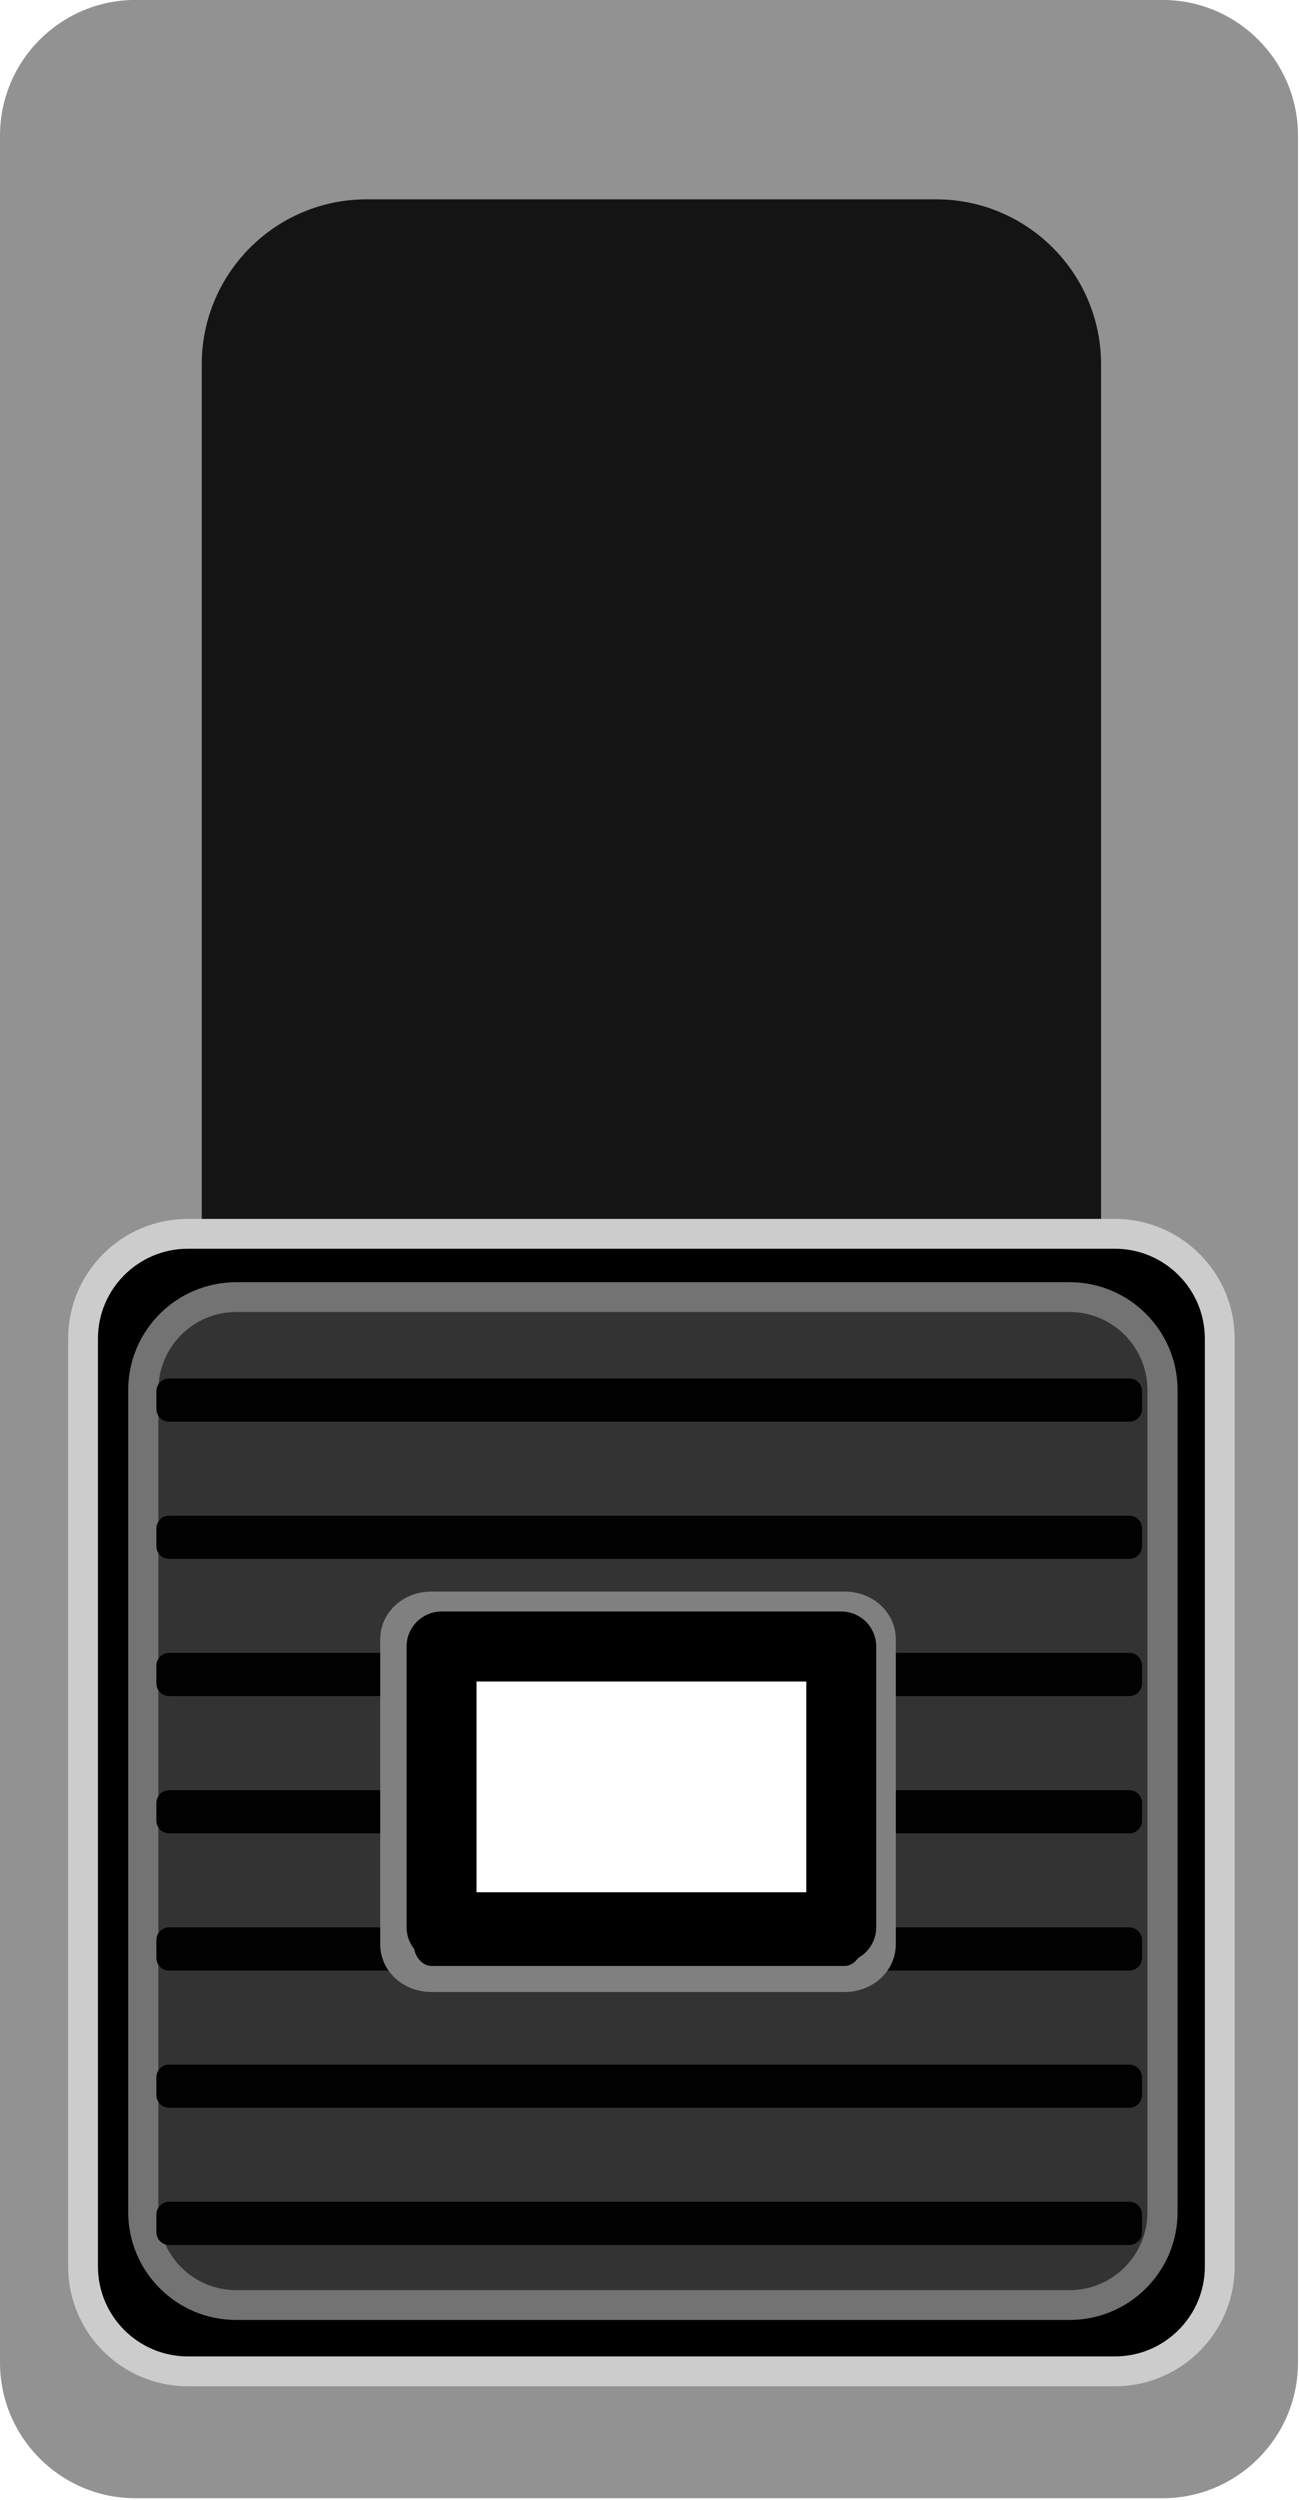 <?xml version="1.0" encoding="UTF-8" standalone="no"?>
<!DOCTYPE svg PUBLIC "-//W3C//DTD SVG 1.1//EN" "http://www.w3.org/Graphics/SVG/1.1/DTD/svg11.dtd">
<svg width="13px" height="25px" version="1.1" xmlns="http://www.w3.org/2000/svg" xmlns:xlink="http://www.w3.org/1999/xlink" xml:space="preserve" xmlns:serif="http://www.serif.com/" style="fill-rule:evenodd;clip-rule:evenodd;stroke-linecap:round;stroke-linejoin:round;stroke-miterlimit:1.5;">
    <g transform="matrix(1,0,0,0.676,0,-8.88178e-16)">
        <g transform="matrix(0.433,0,0,0.42,0,-0.841)">
            <path d="M30,6.78c0,-2.638 -1.404,-4.78 -3.134,-4.78l-23.732,0c-1.73,0 -3.134,2.142 -3.134,4.78l0,78.44c0,2.638 1.404,4.78 3.134,4.78l23.732,0c1.73,0 3.134,-2.142 3.134,-4.78l0,-78.44Z" style="fill:rgb(146,146,146);"/>
        </g>
        <g transform="matrix(0.5,0,0,0.586,-0.981,-12.287)">
            <path d="M24,30.165c0,-2.299 -1.479,-4.165 -3.3,-4.165l-11.4,0c-1.821,0 -3.3,1.866 -3.3,4.165l0,44.67c0,2.299 1.479,4.165 3.3,4.165l11.4,0c1.821,0 3.3,-1.866 3.3,-4.165l0,-44.67Z" style="fill:rgb(20,20,20);"/>
        </g>
    </g>
    <g>
        <g transform="matrix(0.447,0,0,0.447,-0.191,11.75)">
            <path d="M27,4.213c0,-1.221 -0.992,-2.213 -2.213,-2.213l-19.574,0c-1.221,0 -2.213,0.992 -2.213,2.213l0,19.574c0,1.221 0.992,2.213 2.213,2.213l19.574,0c1.221,0 2.213,-0.992 2.213,-2.213l0,-19.574Z" style="fill:rgb(51,51,51);stroke:black;stroke-width:1.57px;"/>
        </g>
        <g transform="matrix(0.425,0,0,0.42,0.159,12.132)">
            <path d="M27,4.213c0,-1.221 -0.98,-2.213 -2.187,-2.213l-19.626,0c-1.207,0 -2.187,0.992 -2.187,2.213l0,19.574c0,1.221 0.98,2.213 2.187,2.213l19.626,0c1.207,0 2.187,-0.992 2.187,-2.213l0,-19.574Z" style="fill:none;stroke:rgb(115,115,115);stroke-width:0.71px;"/>
        </g>
        <g transform="matrix(0.474,0,0,0.474,-0.591,11.391)">
            <path d="M27,4.212c0,-1.221 -0.992,-2.212 -2.213,-2.212l-19.574,0c-1.221,0 -2.213,0.991 -2.213,2.212l0,19.576c0,1.221 0.992,2.212 2.213,2.212l19.574,0c1.221,0 2.213,-0.991 2.213,-2.212l0,-19.576Z" style="fill:none;stroke:rgb(204,204,204);stroke-width:0.63px;"/>
        </g>
        <g transform="matrix(0.411,0,0,0.018,0.332,13.75)">
            <path d="M27,9.104c0,-3.921 -0.138,-7.104 -0.307,-7.104l-23.386,0c-0.169,0 -0.307,3.183 -0.307,7.104l0,9.792c0,3.921 0.138,7.104 0.307,7.104l23.386,0c0.169,0 0.307,-3.183 0.307,-7.104l0,-9.792Z" style="fill:rgb(1,1,1);"/>
        </g>
        <g transform="matrix(0.411,0,0,0.018,0.332,21.983)">
            <path d="M27,9.104c0,-3.921 -0.138,-7.104 -0.307,-7.104l-23.386,0c-0.169,0 -0.307,3.183 -0.307,7.104l0,9.792c0,3.921 0.138,7.104 0.307,7.104l23.386,0c0.169,0 0.307,-3.183 0.307,-7.104l0,-9.792Z" style="fill:rgb(1,1,1);"/>
        </g>
        <g transform="matrix(0.411,0,0,0.018,0.332,20.611)">
            <path d="M27,9.104c0,-3.921 -0.138,-7.104 -0.307,-7.104l-23.386,0c-0.169,0 -0.307,3.183 -0.307,7.104l0,9.792c0,3.921 0.138,7.104 0.307,7.104l23.386,0c0.169,0 0.307,-3.183 0.307,-7.104l0,-9.792Z" style="fill:rgb(1,1,1);"/>
        </g>
        <g transform="matrix(0.411,0,0,0.018,0.332,19.239)">
            <path d="M27,9.104c0,-3.921 -0.138,-7.104 -0.307,-7.104l-23.386,0c-0.169,0 -0.307,3.183 -0.307,7.104l0,9.792c0,3.921 0.138,7.104 0.307,7.104l23.386,0c0.169,0 0.307,-3.183 0.307,-7.104l0,-9.792Z" style="fill:rgb(1,1,1);"/>
        </g>
        <g transform="matrix(0.411,0,0,0.018,0.332,17.867)">
            <path d="M27,9.104c0,-3.921 -0.138,-7.104 -0.307,-7.104l-23.386,0c-0.169,0 -0.307,3.183 -0.307,7.104l0,9.792c0,3.921 0.138,7.104 0.307,7.104l23.386,0c0.169,0 0.307,-3.183 0.307,-7.104l0,-9.792Z" style="fill:rgb(1,1,1);"/>
        </g>
        <g transform="matrix(0.411,0,0,0.018,0.332,16.494)">
            <path d="M27,9.104c0,-3.921 -0.138,-7.104 -0.307,-7.104l-23.386,0c-0.169,0 -0.307,3.183 -0.307,7.104l0,9.792c0,3.921 0.138,7.104 0.307,7.104l23.386,0c0.169,0 0.307,-3.183 0.307,-7.104l0,-9.792Z" style="fill:rgb(1,1,1);"/>
        </g>
        <g transform="matrix(0.411,0,0,0.018,0.332,15.122)">
            <path d="M27,9.104c0,-3.921 -0.138,-7.104 -0.307,-7.104l-23.386,0c-0.169,0 -0.307,3.183 -0.307,7.104l0,9.792c0,3.921 0.138,7.104 0.307,7.104l23.386,0c0.169,0 0.307,-3.183 0.307,-7.104l0,-9.792Z" style="fill:rgb(1,1,1);"/>
        </g>
        <g transform="matrix(0.201,0,0,0.156,3.37,15.735)">
            <path d="M27,4.213c0,-1.221 -0.766,-2.213 -1.709,-2.213l-20.582,0c-0.943,0 -1.709,0.992 -1.709,2.213l0,19.574c0,1.221 0.766,2.213 1.709,2.213l20.582,0c0.943,0 1.709,-0.992 1.709,-2.213l0,-19.574Z" style="fill:none;stroke:rgb(128,128,128);stroke-width:1.67px;"/>
        </g>
        <g transform="matrix(1,0,0,1,-229.581,-117.534)">
            <rect x="234" y="134" width="4" height="2.808" style="fill:white;stroke:black;stroke-width:0.7px;"/>
        </g>
    </g>
</svg>
